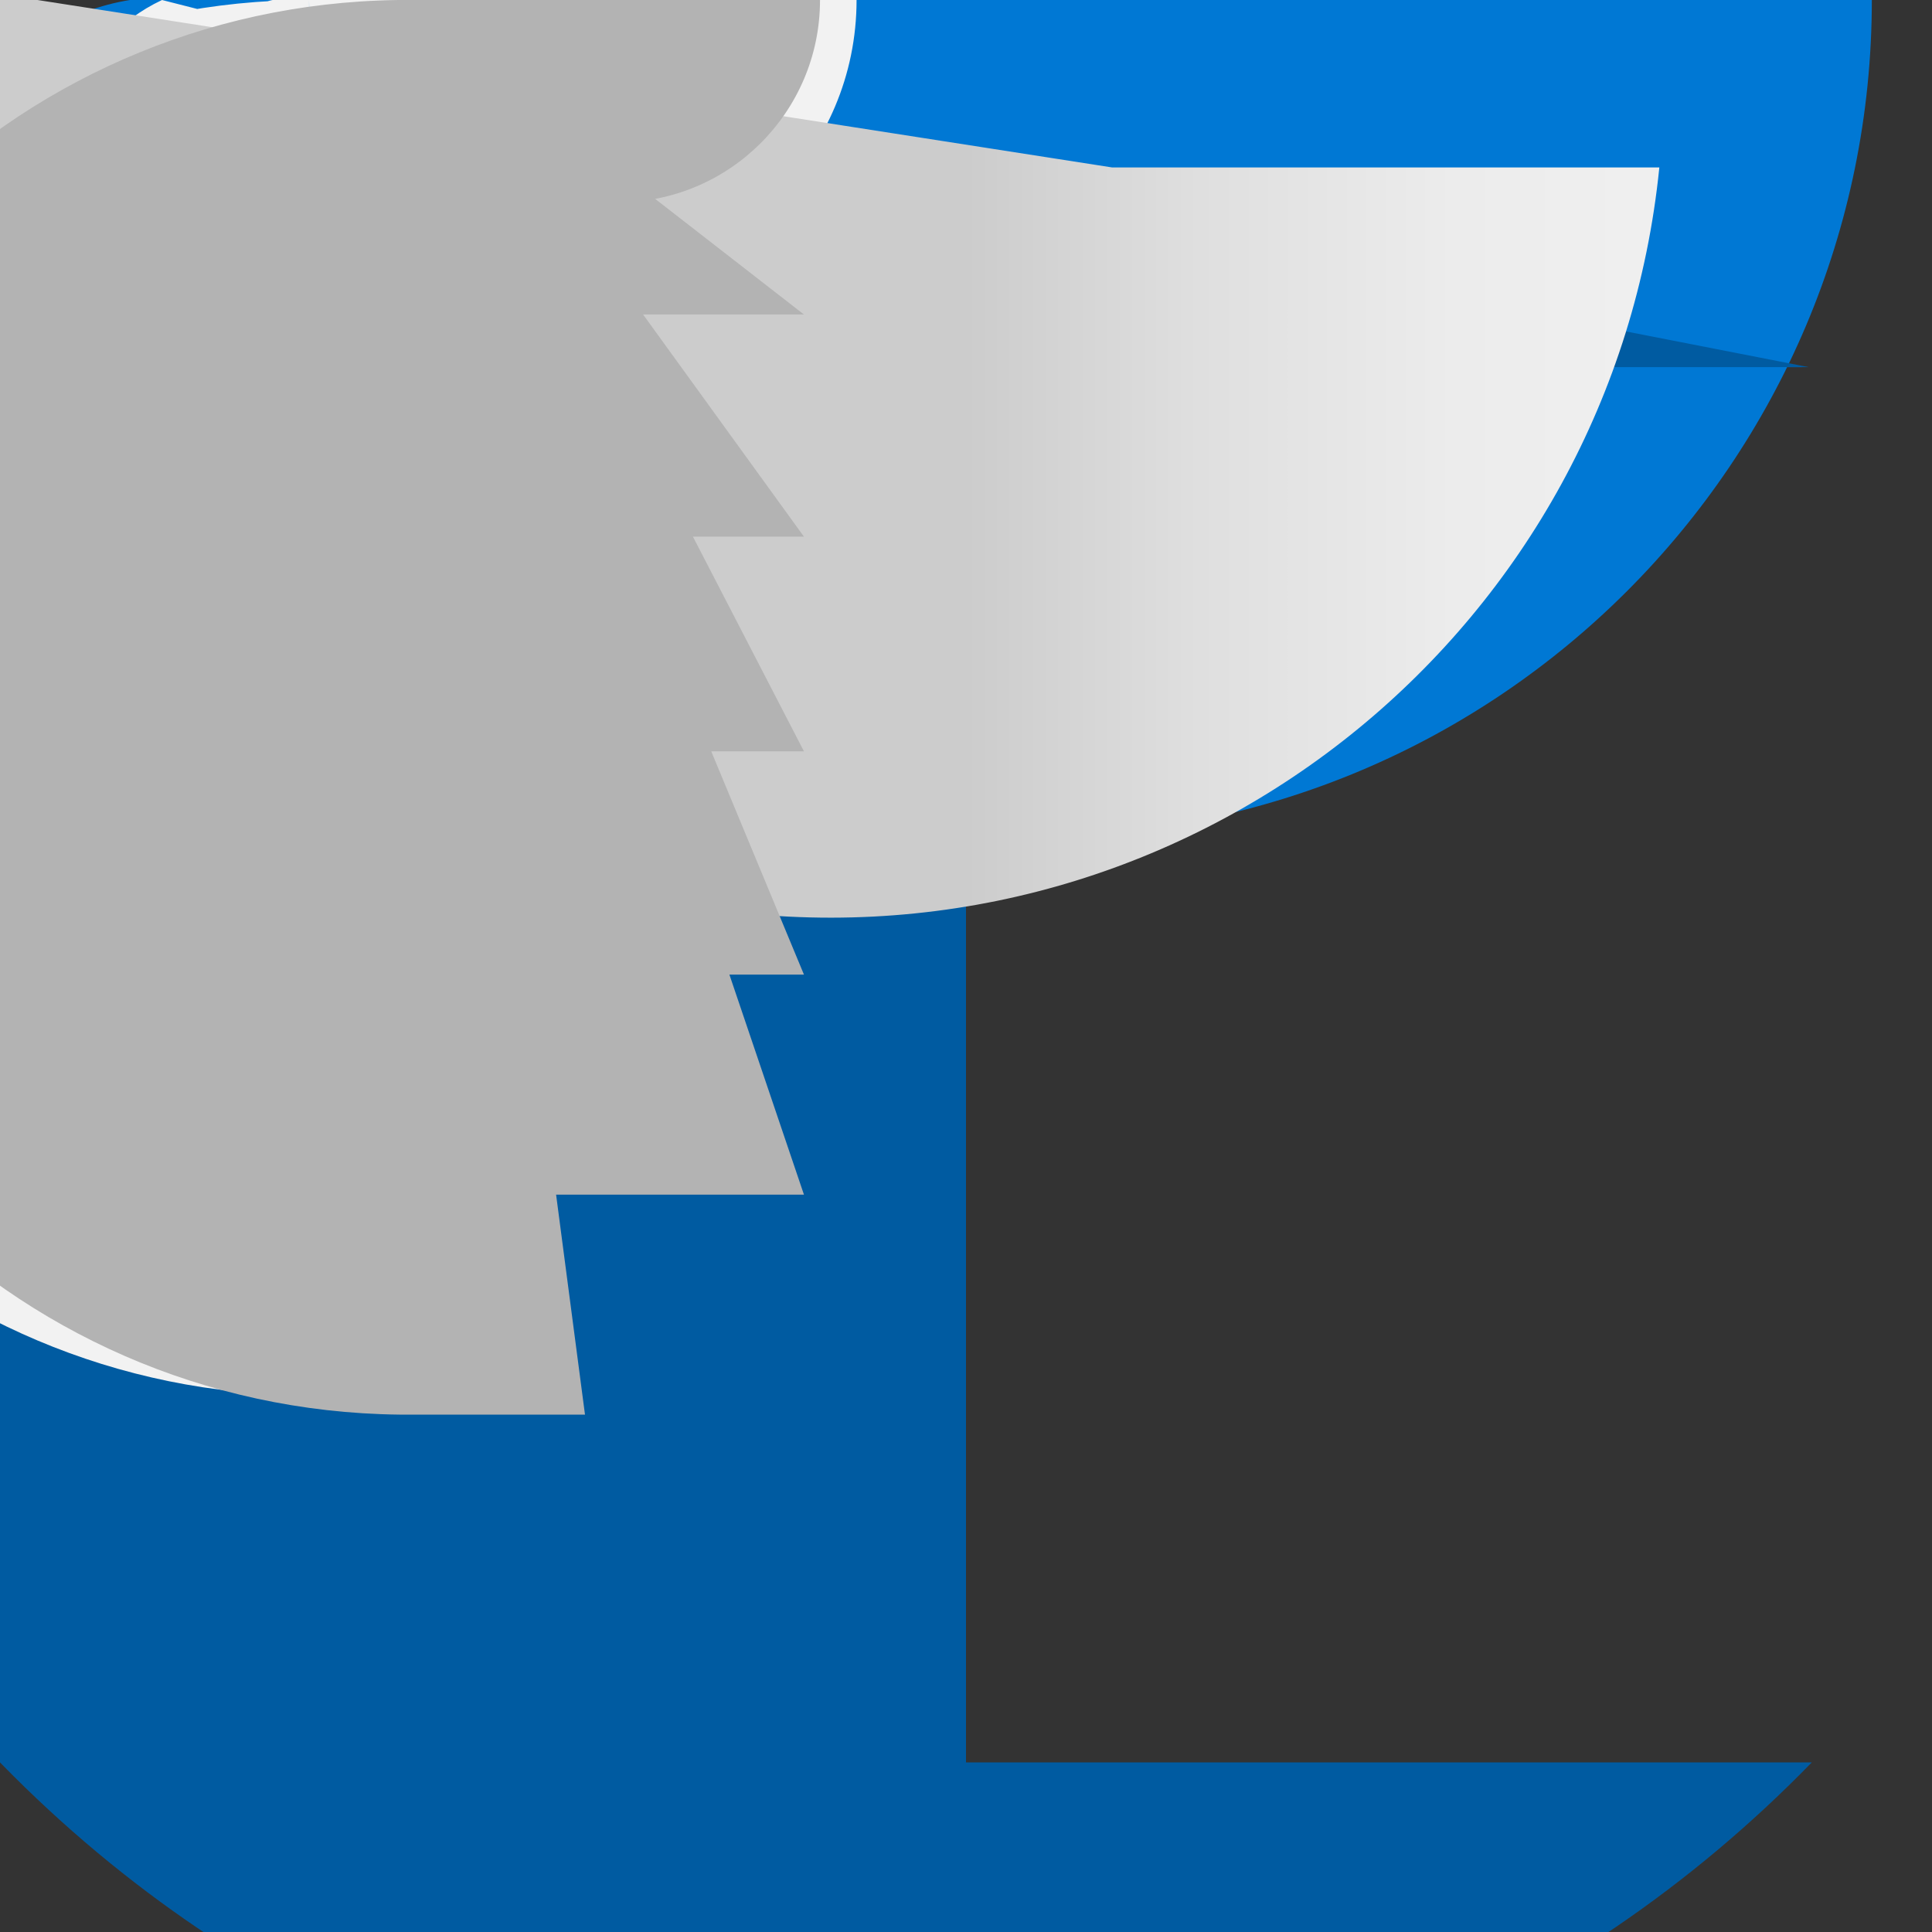 <?xml version="1.0" encoding="UTF-8"?>
<svg xmlns="http://www.w3.org/2000/svg" xmlns:xlink="http://www.w3.org/1999/xlink" width="70pt" height="70pt" viewBox="0 0 70 70" version="1.1">
<rect x="0" y="0" width="70" height="70" fill="#333333" stroke="none"/>
<defs>
<linearGradient id="linear0" gradientUnits="userSpaceOnUse" x1="9" y1="9" x2="15.8" y2="9" gradientTransform="matrix(3.889,0,0,3.889,0,0)">
<stop offset="0" style="stop-color:rgb(80%,80%,80%);stop-opacity:1;"/>
<stop offset="0.32" style="stop-color:rgb(87.451%,87.451%,87.451%);stop-opacity:1;"/>
<stop offset="0.67" style="stop-color:rgb(92.549%,92.549%,92.549%);stop-opacity:1;"/>
<stop offset="1" style="stop-color:rgb(94.118%,94.118%,94.118%);stop-opacity:1;"/>
</linearGradient>
</defs>
<g id="surface1">
<path style=" stroke:none;fill-rule:nonzero;fill:rgb(0%,47.059%,83.137%);fill-opacity:1;" d="M 65.293 13.301 L 4.707 13.301 C 1.031 12.602 -1.379 9.059 -0.68 5.387 C 0.016 1.715 3.562 -0.699 7.234 0 L 7.234 45.578 C -5.352 45.578 -15.555 35.375 -15.555 22.789 C -15.555 10.203 -5.352 0 7.234 0 L 67.82 0 C 67.82 16.73 54.258 30.293 37.527 30.293 C 20.797 30.293 7.234 16.73 7.234 0 L 7.234 15.828 C 2.863 16.527 -1.246 13.547 -1.945 9.18 C -2.641 4.809 0.336 0.699 4.707 0 Z M 65.293 13.301 "/>
<path style=" stroke:none;fill-rule:nonzero;fill:rgb(0%,35.686%,63.137%);fill-opacity:1;" d="M 65.527 13.301 L 35 13.301 L 35 63.855 L 65.645 63.855 C 48.012 81.984 19.023 82.383 0.895 64.75 C -17.234 47.117 -17.633 18.129 0 0 L 0 15.828 C -4.371 16.527 -8.48 13.547 -9.18 9.18 C -9.875 4.809 -6.898 0.699 -2.527 0 Z M 65.527 13.301 "/>
<path style=" stroke:none;fill-rule:nonzero;fill:rgb(94.902%,94.902%,94.902%);fill-opacity:1;" d="M 29.711 6.066 L 9.879 6.066 C 8.203 5.703 7.141 4.047 7.504 2.371 C 7.871 0.695 9.523 -0.363 11.199 0 L 11.199 50.555 C -2.762 50.555 -14.078 39.238 -14.078 25.277 C -14.078 11.316 -2.762 0 11.199 0 L 31.035 0 C 31.035 5.477 26.594 9.918 21.117 9.918 C 15.641 9.918 11.199 5.477 11.199 0 L 11.199 11.395 C 8.055 12.867 4.309 11.508 2.84 8.359 C 1.367 5.215 2.727 1.473 5.871 0 Z M 29.711 6.066 "/>
<path style=" stroke:none;fill-rule:nonzero;fill:url(#linear0);" d="M 40.289 6.066 L 60.121 6.066 C 58.445 22.668 43.629 34.77 27.027 33.094 C 10.426 31.418 -1.676 16.602 0 0 L 0 50.555 C -13.961 50.18 -24.973 38.559 -24.598 24.598 C -24.223 10.637 -12.598 -0.375 1.359 0 L -18.473 0 C -18.473 -5.477 -14.031 -9.918 -8.555 -9.918 C -3.078 -9.918 1.359 -5.477 1.359 0 L 1.359 11.395 C -1.785 11.395 -4.336 8.844 -4.336 5.695 C -4.336 2.551 -1.785 0 1.359 0 Z M 40.289 6.066 "/>
<path style=" stroke:none;fill-rule:nonzero;fill:rgb(70.196%,70.196%,70.196%);fill-opacity:1;" d="M 29.129 19.445 L 14.465 19.445 C 9.098 19.285 4.875 14.801 5.035 9.43 C 5.195 4.062 9.68 -0.16 15.051 0 L 15.051 1.477 C 14.641 1.477 14.312 1.148 14.312 0.738 C 14.312 0.332 14.641 0 15.051 0 L 29.711 0 C 29.711 4.047 26.43 7.332 22.379 7.332 C 18.332 7.332 15.051 4.047 15.051 0 L 15.051 -1.555 C 15.48 -1.555 15.828 -1.207 15.828 -0.777 C 15.828 -0.348 15.48 0 15.051 0 Z M 29.129 27.223 L 14.465 27.223 C 6.949 27.062 0.984 20.836 1.148 13.32 C 1.309 5.801 7.531 -0.16 15.051 0 L 15.051 1.477 C 14.641 1.477 14.312 1.148 14.312 0.738 C 14.312 0.332 14.641 0 15.051 0 L 29.711 0 C 29.711 4.047 26.43 7.332 22.379 7.332 C 18.332 7.332 15.051 4.047 15.051 0 L 15.051 -1.359 C 15.426 -1.359 15.73 -1.055 15.73 -0.68 C 15.73 -0.305 15.426 0 15.051 0 Z M 29.129 11.395 L 14.465 11.395 C 11.32 11.234 8.898 8.551 9.062 5.406 C 9.223 2.258 11.902 -0.16 15.051 0 L 15.051 1.477 C 14.641 1.477 14.312 1.148 14.312 0.738 C 14.312 0.332 14.641 0 15.051 0 L 29.711 0 C 29.711 4.047 26.43 7.332 22.379 7.332 C 18.332 7.332 15.051 4.047 15.051 0 L 15.051 -1.477 C 15.457 -1.316 15.66 -0.855 15.496 -0.445 C 15.336 -0.039 14.875 0.16 14.465 0 Z M 29.129 35.312 L 14.465 35.312 C 4.715 35.148 -3.059 27.113 -2.898 17.363 C -2.734 7.613 5.301 -0.16 15.051 0 L 15.051 1.477 C 14.641 1.477 14.312 1.148 14.312 0.738 C 14.312 0.332 14.641 0 15.051 0 L 29.711 0 C 29.711 4.047 26.43 7.332 22.379 7.332 C 18.332 7.332 15.051 4.047 15.051 0 L 15.051 -1.477 C 15.457 -1.316 15.66 -0.855 15.496 -0.445 C 15.336 -0.039 14.875 0.16 14.465 0 Z M 29.129 43.285 L 14.465 43.285 C 2.516 43.121 -7.043 33.301 -6.883 21.352 C -6.723 9.398 3.098 -0.16 15.051 0 L 15.051 1.477 C 14.641 1.477 14.312 1.148 14.312 0.738 C 14.312 0.332 14.641 0 15.051 0 L 29.711 0 C 29.711 4.047 26.43 7.332 22.379 7.332 C 18.332 7.332 15.051 4.047 15.051 0 L 15.051 -1.477 C 15.457 -1.316 15.66 -0.855 15.496 -0.445 C 15.336 -0.039 14.875 0.16 14.465 0 Z M 21.195 51.254 L 14.465 51.254 C 0.312 51.094 -11.031 39.488 -10.871 25.336 C -10.707 11.184 0.895 -0.16 15.051 0 L 15.051 1.477 C 14.641 1.477 14.312 1.148 14.312 0.738 C 14.312 0.332 14.641 0 15.051 0 L 21.777 0 C 21.777 1.859 20.273 3.363 18.414 3.363 C 16.555 3.363 15.051 1.859 15.051 0 L 15.051 -1.477 C 15.457 -1.316 15.66 -0.855 15.496 -0.445 C 15.336 -0.039 14.875 0.16 14.465 0 Z M 21.195 51.254 "/>
</g>
</svg>
